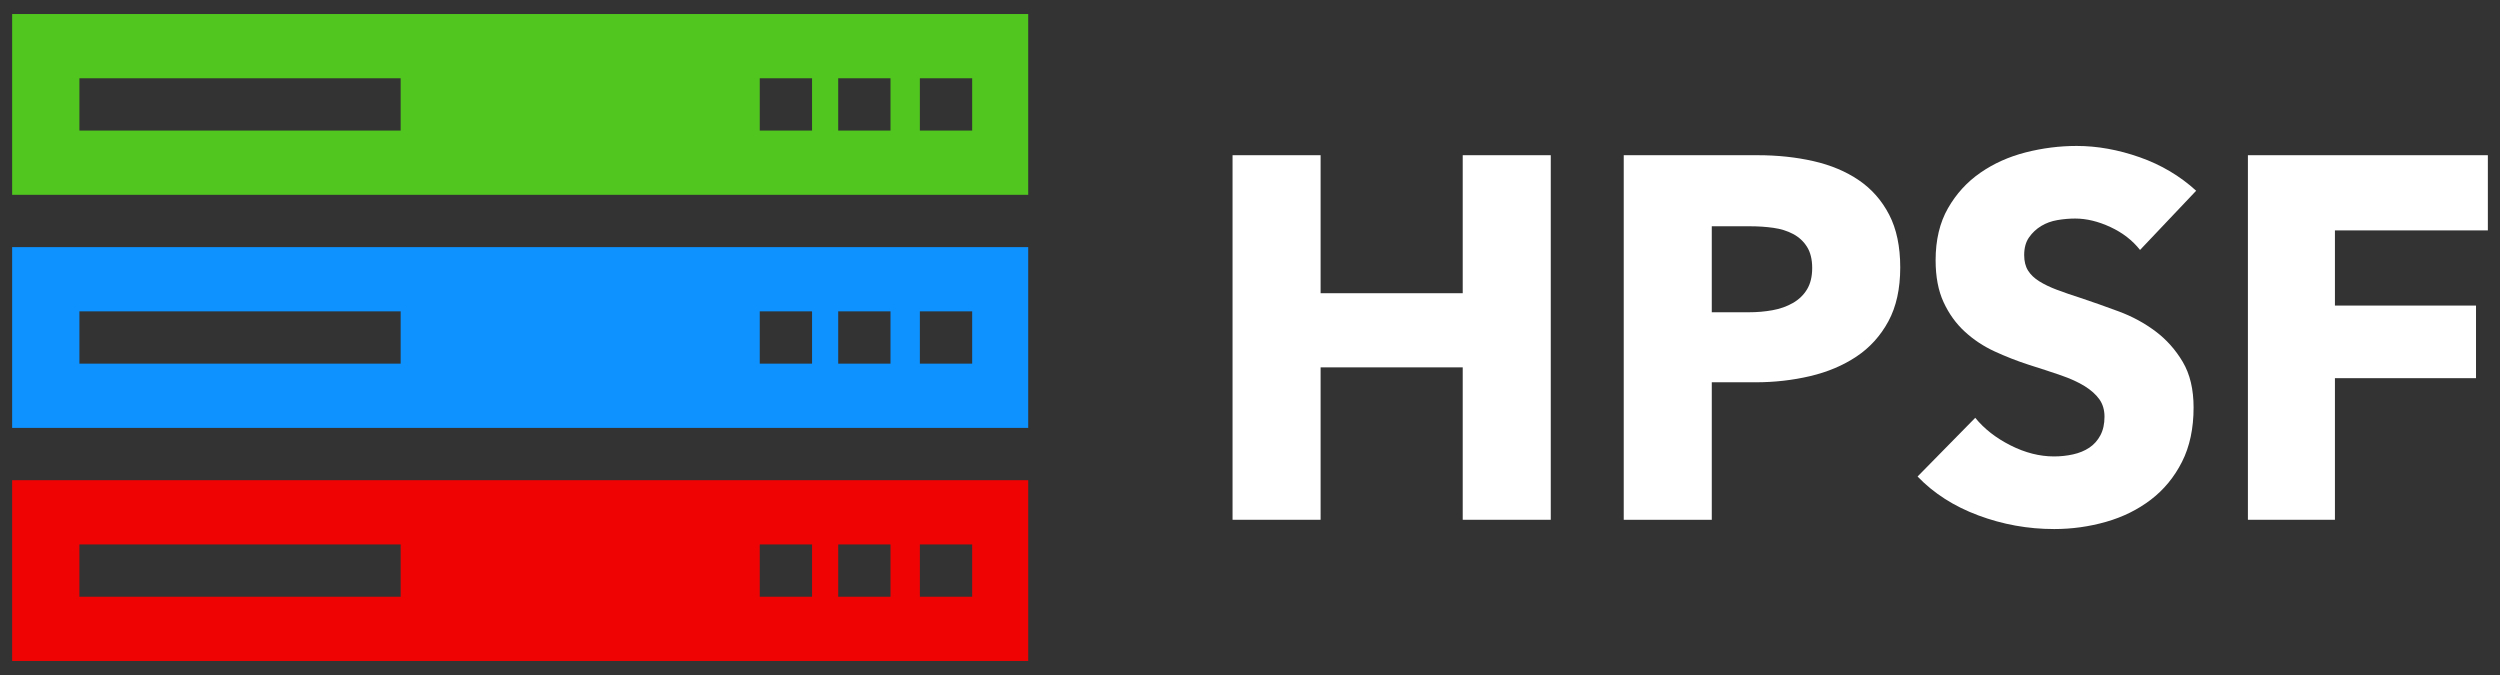 <?xml version="1.0" encoding="UTF-8"?>
<svg id="Layer_1" xmlns="http://www.w3.org/2000/svg" version="1.1" viewBox="0 0 1000 270">
  <rect x="0" y="0" width="1000" height="270" fill="#333333" stroke="none"/>
  <!-- Generator: Adobe Illustrator 29.0.0, SVG Export Plug-In . SVG Version: 2.1.0 Build 186)  -->
  <defs>
    <style>
      .st0 {
        fill: none;
      }

      .st1 {
        fill: #50c61e;
      }

      .st2 {
        fill: #0d92ff;
      }

      .st3 {
        fill: #fff;
      }

      .st4 {
        fill: #ef0303;
      }
    </style>
  </defs>
  <path class="st0" d="M709.018,124.083c3.019-.546,5.729-1.512,8.134-2.884,2.401-1.372,4.29-3.193,5.662-5.458,1.372-2.266,2.062-5.115,2.062-8.55,0-3.43-.69-6.246-2.062-8.444-1.372-2.193-3.227-3.912-5.56-5.149-2.338-1.237-4.976-2.058-7.927-2.469-2.956-.415-6.009-.618-9.167-.618h-15.448v34.393h14.829c3.295,0,6.454-.271,9.477-.821Z"/>
  <path class="st1" d="M411.283,5.609H4.858v72.314h406.425V5.609ZM160.266,52.226H31.764v-20.919h128.502v20.919ZM324.821,52.226h-20.919v-20.919h20.919v20.919ZM356.2,52.226h-20.919v-20.919h20.919v20.919ZM388.867,52.226h-20.919v-20.919h20.919v20.919Z"/>
  <path class="st2" d="M411.283,98.843H4.858v72.314h406.425v-72.314ZM160.266,145.46H31.764v-20.919h128.502v20.919ZM324.821,145.46h-20.919v-20.919h20.919v20.919ZM356.2,145.46h-20.919v-20.919h20.919v20.919ZM388.867,145.46h-20.919v-20.919h20.919v20.919Z"/>
  <path class="st4" d="M411.283,192.076H4.858v72.314h406.425v-72.314ZM160.266,238.693H31.764v-20.919h128.502v20.919ZM324.821,238.693h-20.919v-20.919h20.919v20.919ZM356.2,238.693h-20.919v-20.919h20.919v20.919ZM388.867,238.693h-20.919v-20.919h20.919v20.919Z"/>
  <polygon class="st3" points="585.089 117.287 528.24 117.287 528.24 62.085 493.021 62.085 493.021 207.911 528.24 207.911 528.24 146.946 585.089 146.946 585.089 207.911 620.307 207.911 620.307 62.085 585.089 62.085 585.089 117.287"/>
  <path class="st3" d="M684.711,152.916h17.51c7.55,0,14.829-.822,21.829-2.469,7.004-1.647,13.182-4.256,18.539-7.83,5.353-3.566,9.608-8.27,12.772-14.106,3.155-5.835,4.735-13.008,4.735-21.524,0-8.376-1.478-15.414-4.429-21.113-2.952-5.695-7-10.299-12.149-13.8-5.149-3.498-11.192-6.039-18.128-7.618-6.932-1.58-14.385-2.372-22.346-2.372h-53.55v145.826h35.219v-54.994ZM684.711,90.512h15.448c3.159,0,6.212.203,9.167.618,2.952.411,5.59,1.232,7.927,2.469,2.333,1.237,4.188,2.956,5.56,5.149,1.372,2.198,2.062,5.014,2.062,8.444,0,3.434-.69,6.284-2.062,8.55-1.372,2.265-3.261,4.086-5.662,5.458-2.405,1.372-5.115,2.337-8.134,2.884-3.024.55-6.183.821-9.477.821h-14.829v-34.393Z"/>
  <path class="st3" d="M821.618,211.62c7.135,0,14.072-.966,20.8-2.884,6.729-1.923,12.699-4.874,17.921-8.859,5.217-3.98,9.371-9.028,12.462-15.139,3.087-6.106,4.633-13.352,4.633-21.728,0-7.279-1.44-13.356-4.323-18.23-2.884-4.874-6.526-8.96-10.917-12.255-4.395-3.295-9.269-5.937-14.626-7.931-5.353-1.986-10.502-3.807-15.448-5.458-3.434-1.097-6.521-2.16-9.265-3.189-2.748-1.033-5.119-2.164-7.105-3.4-1.995-1.237-3.502-2.676-4.535-4.324-1.029-1.651-1.542-3.709-1.542-6.182,0-2.884.648-5.251,1.956-7.106,1.304-1.851,2.913-3.362,4.84-4.531,1.918-1.165,4.083-1.956,6.488-2.367,2.401-.411,4.768-.618,7.106-.618,4.531,0,9.231,1.135,14.109,3.401,4.87,2.265,8.821,5.323,11.844,9.163l22.447-23.684c-6.454-5.903-13.974-10.366-22.553-13.39-8.583-3.019-16.994-4.531-25.23-4.531-6.868,0-13.665.86-20.389,2.575-6.733,1.719-12.772,4.429-18.128,8.135-5.353,3.71-9.681,8.444-12.975,14.211-3.295,5.768-4.942,12.704-4.942,20.804,0,6.589,1.063,12.187,3.193,16.786,2.126,4.603,4.942,8.516,8.444,11.738,3.502,3.231,7.482,5.874,11.946,7.931,4.459,2.058,9.028,3.845,13.694,5.357,4.807,1.512,9.096,2.918,12.873,4.222,3.777,1.304,6.932,2.748,9.477,4.323,2.537,1.58,4.493,3.333,5.869,5.251,1.372,1.927,2.058,4.26,2.058,7.004,0,2.884-.551,5.357-1.648,7.415-1.101,2.062-2.574,3.71-4.425,4.946-1.855,1.232-4.019,2.13-6.492,2.676-2.469.55-5.014.821-7.618.821-5.767,0-11.568-1.473-17.404-4.425-5.84-2.952-10.54-6.623-14.11-11.023l-23.07,23.481c6.453,6.729,14.554,11.916,24.306,15.554,9.748,3.633,19.839,5.458,30.277,5.458Z"/>
  <polygon class="st3" points="899.162 207.911 933.97 207.911 933.97 151.269 990.403 151.269 990.403 122.228 933.97 122.228 933.97 92.159 995.142 92.159 995.142 62.085 899.162 62.085 899.162 207.911"/>
</svg>